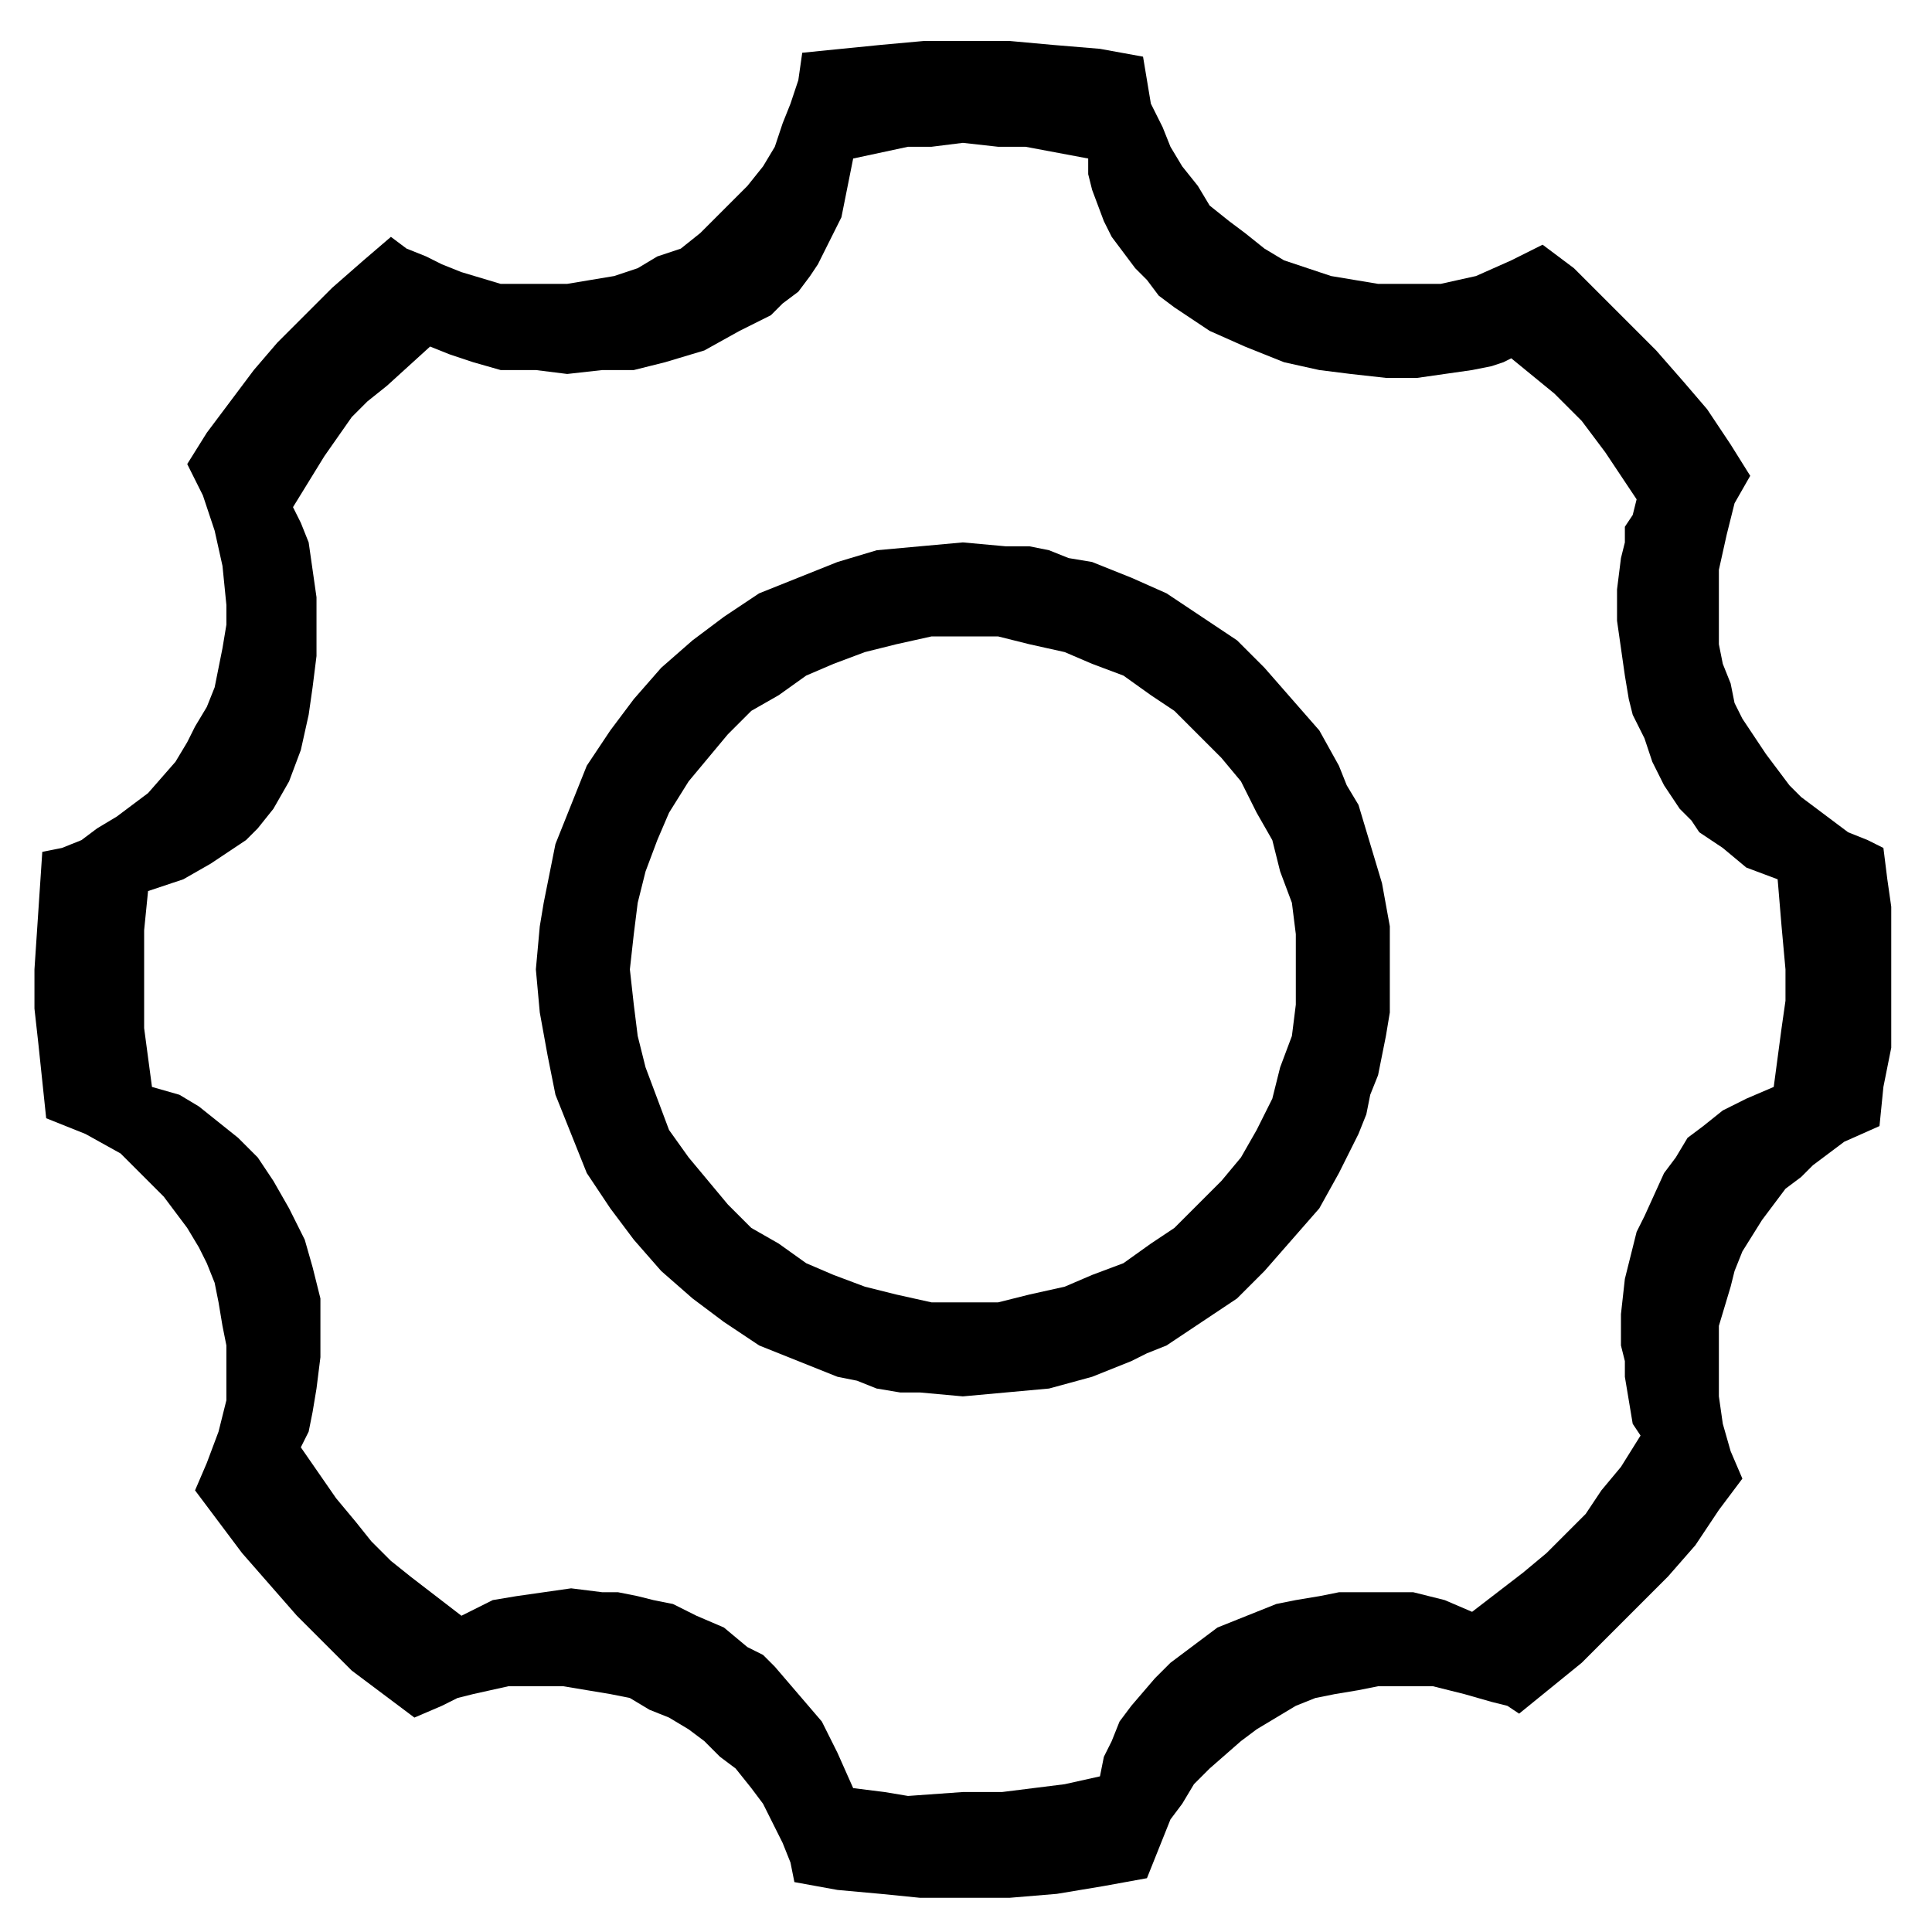 <?xml version="1.0" encoding="UTF-8" standalone="no"?>
<svg
   xmlns:dc="http://purl.org/dc/elements/1.1/"
   xmlns:cc="http://creativecommons.org/ns#"
   xmlns:rdf="http://www.w3.org/1999/02/22-rdf-syntax-ns#"
   xmlns:svg="http://www.w3.org/2000/svg"
   xmlns="http://www.w3.org/2000/svg"
   xmlns:sodipodi="http://sodipodi.sourceforge.net/DTD/sodipodi-0.dtd"
   xmlns:inkscape="http://www.inkscape.org/namespaces/inkscape"
   width="9000mm"
   height="9000mm"
   viewBox="0 0 9000 9000"
   version="1.1"
   id="svg8"
   inkscape:version="1.0.2-2 (e86c870879, 2021-01-15)"
   sodipodi:docname="cog-icon.svg">
  <defs
     id="defs2">
    <pattern
       id="EMFhbasepattern"
       patternUnits="userSpaceOnUse"
       width="6"
       height="6"
       x="0"
       y="0" />
    <pattern
       id="EMFhbasepattern-4"
       patternUnits="userSpaceOnUse"
       width="6"
       height="6"
       x="0"
       y="0" />
    <pattern
       id="EMFhbasepattern-7"
       patternUnits="userSpaceOnUse"
       width="6"
       height="6"
       x="0"
       y="0" />
    <pattern
       id="EMFhbasepattern-5"
       patternUnits="userSpaceOnUse"
       width="6"
       height="6"
       x="0"
       y="0" />
    <pattern
       id="EMFhbasepattern-2"
       patternUnits="userSpaceOnUse"
       width="6"
       height="6"
       x="0"
       y="0" />
    <pattern
       id="EMFhbasepattern-3"
       patternUnits="userSpaceOnUse"
       width="6"
       height="6"
       x="0"
       y="0" />
  </defs>
  <sodipodi:namedview
     id="base"
     pagecolor="#ffffff"
     bordercolor="#666666"
     borderopacity="1.0"
     inkscape:pageopacity="0.0"
     inkscape:pageshadow="2"
     inkscape:zoom="0.015467961"
     inkscape:cx="17268.238"
     inkscape:cy="17114.987"
     inkscape:document-units="mm"
     inkscape:current-layer="layer1"
     inkscape:document-rotation="0"
     showgrid="false"
     inkscape:window-width="1298"
     inkscape:window-height="1040"
     inkscape:window-x="78"
     inkscape:window-y="0"
     inkscape:window-maximized="0" />
  <g
     inkscape:label="Capa 1"
     inkscape:groupmode="layer"
     id="layer1">
    <path
       style="fill:#000000;fill-opacity:1;fill-rule:evenodd;stroke:none;stroke-width:17.451"
       d="m 2934.197,4515.786 18.25,-164.232 18.244,-145.982 36.5,-145.988 54.744,-145.982 54.744,-127.738 91.238,-145.982 91.238,-109.488 91.245,-109.488 109.488,-109.488 127.732,-72.994 127.738,-91.238 127.738,-54.744 145.982,-54.744 145.982,-36.494 164.232,-36.5 h 145.988 164.232 l 145.982,36.5 164.232,36.494 127.738,54.744 145.982,54.744 127.738,91.238 109.488,72.994 109.488,109.488 109.488,109.488 91.238,109.488 72.994,145.982 72.988,127.738 36.5,145.982 54.744,145.988 18.244,145.982 v 164.232 164.232 l -18.244,145.982 -54.744,145.988 -36.5,145.982 -72.988,145.982 -72.994,127.738 -91.238,109.488 -109.488,109.488 -109.488,109.488 -109.488,72.994 -127.738,91.238 -145.982,54.744 -127.738,54.744 -164.232,36.494 -145.982,36.501 h -164.232 -145.988 l -164.232,-36.501 -145.982,-36.494 -145.982,-54.744 -127.738,-54.744 -127.738,-91.238 -127.732,-72.994 -109.488,-109.488 -91.245,-109.488 -91.238,-109.488 -91.238,-127.738 -54.744,-145.982 -54.744,-145.982 -36.5,-145.988 -18.244,-145.982 z m -437.952,0 18.25,-200.726 18.244,-109.488 18.25,-91.244 18.25,-91.238 18.244,-91.238 36.5,-91.244 36.494,-91.238 72.994,-182.482 109.488,-164.232 109.488,-145.982 127.732,-145.982 145.988,-127.738 145.982,-109.488 164.232,-109.488 91.238,-36.494 91.245,-36.5 182.476,-72.988 182.482,-54.744 200.726,-18.25 200.732,-18.25 200.726,18.25 h 109.488 l 91.238,18.25 91.244,36.494 109.488,18.25 91.238,36.494 91.238,36.494 164.232,72.994 164.232,109.488 164.232,109.488 127.738,127.738 127.738,145.982 127.732,145.982 91.245,164.232 36.494,91.244 54.744,91.238 54.744,182.482 54.744,182.476 36.494,200.732 v 200.726 200.726 l -18.244,109.488 -18.25,91.245 -18.25,91.238 -36.494,91.238 -18.25,91.245 -36.494,91.238 -91.238,182.482 -91.245,164.232 -127.732,145.982 -127.738,145.982 -127.738,127.738 -164.232,109.488 -164.232,109.488 -91.238,36.494 -72.994,36.501 -182.476,72.988 -200.732,54.744 -200.726,18.25 -200.726,18.25 -200.732,-18.25 h -91.238 l -109.488,-18.25 -91.238,-36.494 -91.245,-18.25 -91.238,-36.494 -91.238,-36.494 -182.482,-72.994 -164.232,-109.488 -145.982,-109.488 -145.988,-127.738 -127.732,-145.982 -109.488,-145.982 -109.488,-164.232 -36.5,-91.244 -36.494,-91.238 -72.994,-182.482 -36.494,-182.476 -36.494,-200.732 z m -2335.743,0 18.244,-273.72 18.25,-273.72 91.238,-18.25 91.244,-36.494 72.988,-54.744 91.244,-54.744 72.988,-54.744 72.994,-54.744 127.738,-145.982 54.744,-91.245 36.494,-72.988 54.744,-91.244 36.494,-91.238 18.25,-91.238 18.25,-91.244 18.244,-109.488 v -91.238 l -18.244,-182.482 -36.5,-164.232 -54.744,-164.232 -72.988,-145.982 91.238,-145.982 109.488,-145.988 109.488,-145.982 109.488,-127.738 127.738,-127.732 127.732,-127.738 145.988,-127.738 127.732,-109.488 72.994,54.744 91.238,36.5 72.994,36.494 91.238,36.494 182.482,54.744 h 200.726 109.488 l 109.488,-18.244 109.488,-18.25 109.488,-36.494 91.245,-54.744 109.488,-36.5 91.238,-72.987 72.994,-72.994 72.988,-72.994 72.994,-72.988 72.994,-91.244 54.744,-91.238 36.494,-109.488 36.494,-91.238 36.5,-109.488 18.244,-127.738 182.482,-18.25 182.482,-18.244 200.726,-18.25 h 182.482 218.976 l 200.726,18.25 218.976,18.244 200.726,36.5 18.25,109.488 18.25,109.488 54.744,109.488 36.494,91.238 54.744,91.238 72.994,91.244 54.744,91.238 91.238,72.994 72.994,54.744 91.238,72.987 91.238,54.744 109.488,36.501 109.488,36.494 109.488,18.25 109.488,18.244 h 109.488 182.482 l 164.232,-36.494 164.232,-72.994 145.982,-72.988 145.988,109.488 127.732,127.732 127.738,127.738 127.738,127.738 127.731,145.982 109.488,127.738 109.488,164.232 91.245,145.982 -72.994,127.738 -36.494,145.982 -36.5,164.232 v 72.994 91.238 182.482 l 18.25,91.238 36.494,91.238 18.25,91.245 36.494,72.988 109.488,164.232 109.488,145.988 54.744,54.744 72.994,54.744 72.994,54.744 72.988,54.744 91.245,36.494 72.988,36.494 18.25,145.988 18.25,127.731 v 291.97 182.482 182.476 l -36.5,182.482 -18.244,182.482 -164.232,72.988 -145.988,109.488 -54.744,54.744 -72.988,54.744 -109.488,145.988 -91.245,145.982 -36.494,91.238 -18.25,72.994 -54.744,182.482 v 91.238 91.238 145.988 l 18.25,127.732 36.494,127.738 54.744,127.738 -109.488,145.982 -109.488,164.232 -127.732,145.982 -127.738,127.738 -273.72,273.72 -291.97,237.226 -54.744,-36.5 -72.988,-18.244 -127.738,-36.5 -145.982,-36.494 H 6529.052 6419.564 l -91.238,18.25 -109.488,18.244 -91.238,18.25 -91.244,36.494 -91.238,54.744 -91.238,54.744 -72.994,54.744 -145.982,127.738 -72.994,72.994 -54.744,91.238 -54.744,72.994 -36.494,91.238 -36.5,91.238 -36.494,91.244 -200.726,36.494 -218.976,36.494 -218.976,18.25 h -218.976 -200.732 l -182.476,-18.25 -200.732,-18.244 -200.726,-36.5 -18.25,-91.238 -36.494,-91.238 -91.238,-182.482 -54.744,-72.994 -72.994,-91.238 -72.994,-54.744 -72.988,-72.994 -72.994,-54.744 -91.238,-54.744 -91.245,-36.494 -91.238,-54.744 -91.238,-18.25 -109.488,-18.244 -109.488,-18.25 h -91.244 -164.232 l -164.232,36.494 -72.988,18.25 -72.994,36.494 -127.738,54.744 -145.982,-109.488 -145.982,-109.488 -127.738,-127.732 -127.738,-127.738 -127.732,-145.982 -127.738,-145.988 -109.488,-145.982 -109.488,-145.982 54.744,-127.738 54.744,-145.982 36.494,-145.988 v -164.232 -91.238 l -18.244,-91.238 -18.25,-109.488 -18.25,-91.244 -36.494,-91.238 -36.494,-72.994 -54.744,-91.238 -54.744,-72.994 -54.744,-72.988 -72.994,-72.994 -54.744,-54.744 -72.994,-72.994 -164.232,-91.238 -91.238,-36.494 -91.238,-36.5 L 178.746,4862.5 160.502,4698.268 Z m 510.94,0 v -182.482 l 18.25,-182.476 164.232,-54.744 127.738,-72.994 109.488,-72.994 54.744,-36.494 54.744,-54.744 72.988,-91.238 72.994,-127.738 54.744,-145.982 36.494,-164.232 18.25,-127.738 18.25,-145.982 v -145.988 -127.732 l -18.25,-127.738 -18.25,-127.738 -36.494,-91.238 -36.494,-72.994 145.982,-237.22 127.738,-182.482 72.987,-72.994 91.244,-72.988 200.726,-182.482 91.238,36.494 109.488,36.5 127.738,36.494 h 164.232 l 145.982,18.25 164.232,-18.25 h 145.988 l 145.982,-36.494 182.482,-54.744 164.232,-91.244 145.982,-72.988 54.744,-54.744 72.994,-54.744 54.744,-72.994 36.494,-54.744 36.494,-72.994 36.501,-72.987 36.494,-72.994 18.25,-91.238 36.494,-182.482 255.47,-54.744 h 109.488 l 145.988,-18.25 164.232,18.25 h 127.731 l 291.97,54.744 v 72.994 l 18.25,72.988 54.744,145.988 36.494,72.988 54.744,72.994 54.744,72.994 54.744,54.744 54.744,72.988 72.994,54.744 164.232,109.488 164.232,72.994 91.238,36.494 91.238,36.5 164.232,36.494 145.988,18.25 164.232,18.244 h 145.982 l 127.738,-18.244 127.732,-18.25 91.244,-18.25 54.744,-18.244 36.494,-18.25 200.726,164.232 72.994,72.994 54.744,54.744 109.488,145.982 145.982,218.976 -18.244,72.994 -36.501,54.744 v 72.988 l -18.244,72.994 -18.25,145.982 v 145.988 l 18.25,127.731 18.244,127.738 18.25,109.488 18.25,72.994 54.744,109.488 36.494,109.488 54.744,109.488 72.994,109.488 54.744,54.744 36.494,54.744 109.488,72.988 109.488,91.245 145.982,54.744 18.25,218.976 18.25,200.726 v 145.982 l -18.25,127.738 -36.494,273.72 -127.738,54.744 -109.488,54.744 -91.238,72.994 -72.994,54.744 -54.744,91.238 -54.744,72.994 -91.238,200.726 -36.5,72.994 -18.244,72.988 -36.501,145.988 -18.244,164.232 v 145.982 l 18.244,72.994 v 72.988 l 18.25,109.488 18.25,109.488 36.494,54.744 -91.238,145.988 -91.245,109.488 -72.988,109.488 -91.245,91.238 -91.238,91.238 -109.488,91.244 -237.226,182.476 -127.732,-54.744 -145.988,-36.494 h -164.232 -182.476 l -91.245,18.25 -109.488,18.244 -91.238,18.25 -91.238,36.494 -91.245,36.5 -91.238,36.494 -72.994,54.744 -72.988,54.744 -72.994,54.744 -72.994,72.994 -109.488,127.731 -54.744,72.994 -36.494,91.238 -36.494,72.994 -18.25,91.238 -164.232,36.501 -145.982,18.244 -145.988,18.25 h -182.476 l -255.476,18.25 -109.488,-18.25 -145.982,-18.25 -72.994,-164.232 -72.988,-145.982 -109.488,-127.738 -109.488,-127.731 -54.744,-54.744 -72.994,-36.501 -109.488,-91.238 -127.738,-54.744 -109.488,-54.744 -91.238,-18.25 -72.994,-18.244 -91.238,-18.25 h -72.994 l -145.982,-18.25 -127.738,18.25 -127.732,18.25 -109.488,18.244 -145.988,72.994 -237.22,-182.482 -91.244,-72.988 -91.238,-91.244 -72.994,-91.238 -91.238,-109.488 -164.232,-237.226 36.494,-72.988 18.25,-91.244 18.25,-109.488 18.244,-145.982 v -127.738 -145.982 l -36.494,-145.982 -36.494,-127.738 -72.994,-145.982 -72.994,-127.738 -36.494,-54.744 -36.494,-54.744 -91.245,-91.238 -91.238,-72.994 -91.238,-72.994 -91.244,-54.744 -127.732,-36.494 -36.5,-273.72 v -127.738 z"
       id="path848" />
  </g>
</svg>
